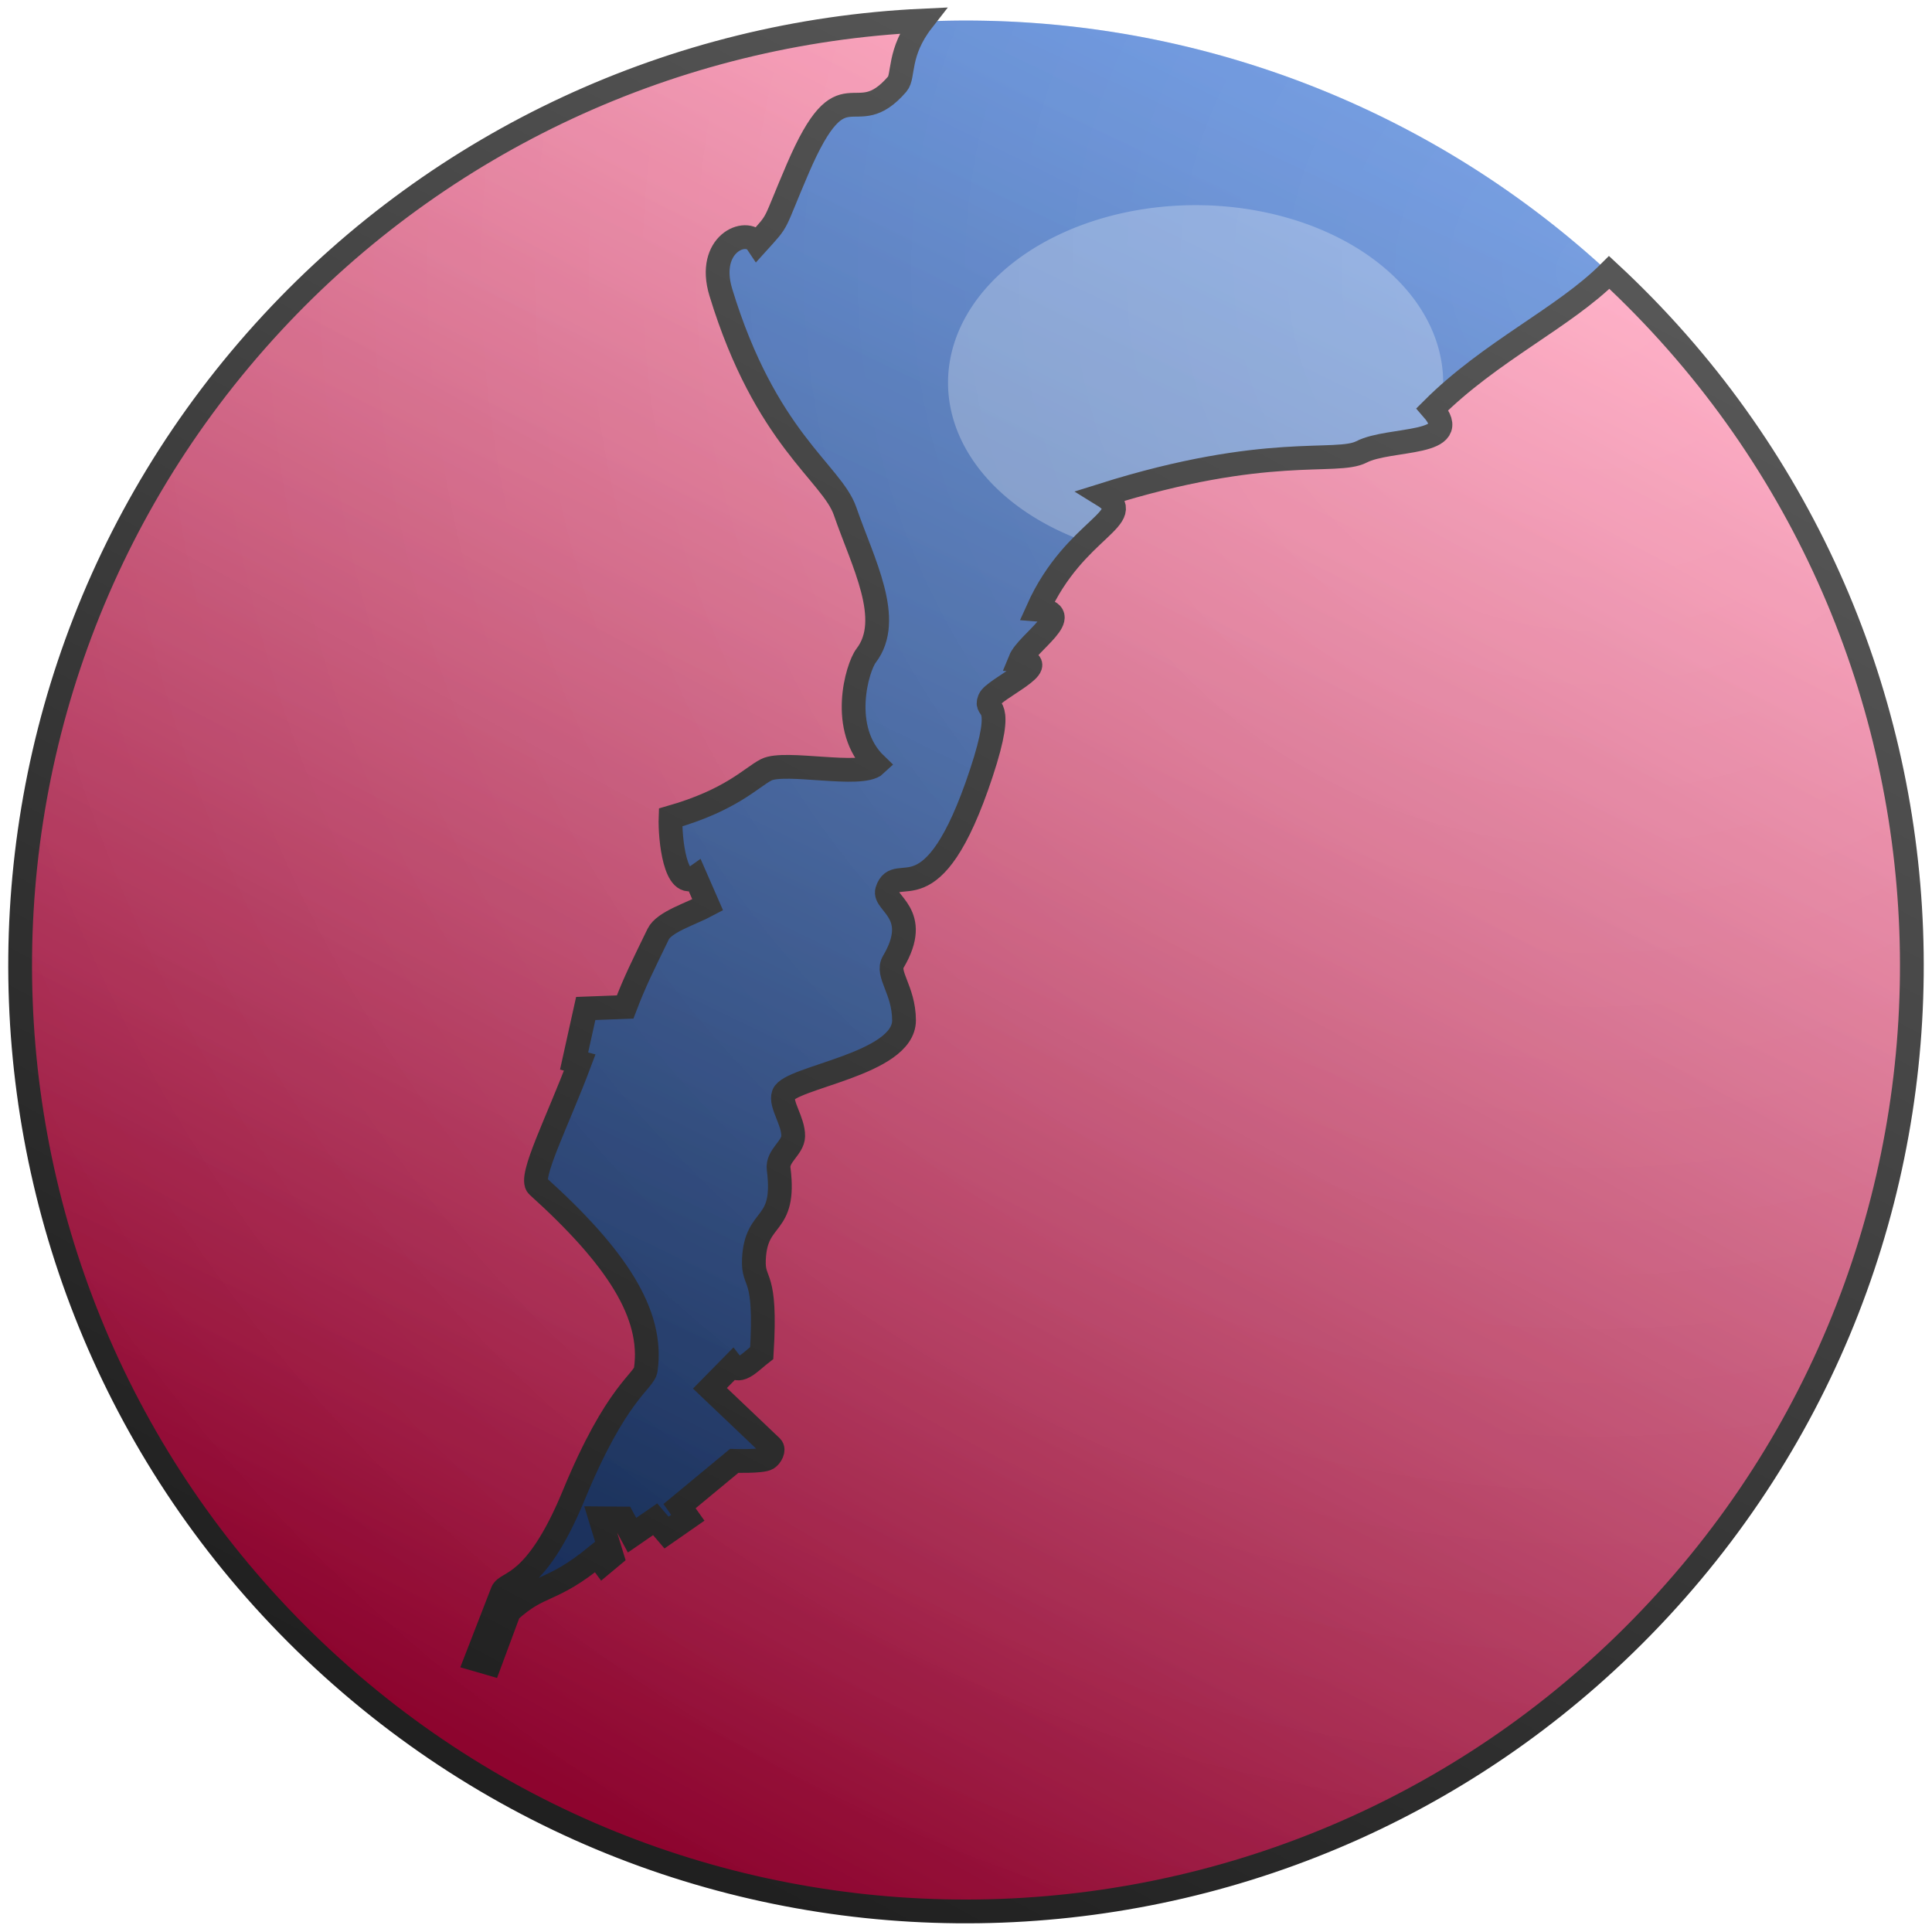 <?xml version="1.0" encoding="UTF-8" standalone="no"?>
<!-- Created with Inkscape (http://www.inkscape.org/) -->

<svg
   xmlns:dc="http://purl.org/dc/elements/1.1/"
   xmlns:cc="http://creativecommons.org/ns#"
   xmlns:rdf="http://www.w3.org/1999/02/22-rdf-syntax-ns#"
   xmlns:svg="http://www.w3.org/2000/svg"
   xmlns="http://www.w3.org/2000/svg"
   xmlns:xlink="http://www.w3.org/1999/xlink"
   xmlns:sodipodi="http://sodipodi.sourceforge.net/DTD/sodipodi-0.dtd"
   xmlns:inkscape="http://www.inkscape.org/namespaces/inkscape"
   width="650"
   height="650"
   id="svg2"
   version="1.1"
   inkscape:version="0.47 r22583"
   sodipodi:docname="foerde-logo.svg"
   inkscape:export-filename="/home/msp/lab/kieler-design/foerde-logo.png"
   inkscape:export-xdpi="35.75"
   inkscape:export-ydpi="35.75">
  <defs
     id="defs4">
    <linearGradient
       id="linearGradient3666">
      <stop
         style="stop-color:#202020;stop-opacity:1;"
         offset="0"
         id="stop3668" />
      <stop
         style="stop-color:#575757;stop-opacity:1;"
         offset="1"
         id="stop3670" />
    </linearGradient>
    <linearGradient
       id="linearGradient3658">
      <stop
         style="stop-color:#122f5e;stop-opacity:1;"
         offset="0"
         id="stop3660" />
      <stop
         style="stop-color:#4980db;stop-opacity:1;"
         offset="1"
         id="stop3662" />
    </linearGradient>
    <linearGradient
       id="linearGradient3650">
      <stop
         style="stop-color:#a0002c;stop-opacity:1;"
         offset="0"
         id="stop3652" />
      <stop
         style="stop-color:#ff95b3;stop-opacity:1;"
         offset="1"
         id="stop3654" />
    </linearGradient>
    <linearGradient
       id="linearGradient3622">
      <stop
         style="stop-color:#ffffff;stop-opacity:1;"
         offset="0"
         id="stop3624" />
      <stop
         style="stop-color:#ffffff;stop-opacity:0;"
         offset="1"
         id="stop3626" />
    </linearGradient>
    <linearGradient
       id="linearGradient4388">
      <stop
         style="stop-color:#211232;stop-opacity:1;"
         offset="0"
         id="stop4390" />
      <stop
         style="stop-color:#f9f7fd;stop-opacity:1;"
         offset="1"
         id="stop4392" />
    </linearGradient>
    <inkscape:perspective
       sodipodi:type="inkscape:persp3d"
       inkscape:vp_x="0 : 526.18109 : 1"
       inkscape:vp_y="0 : 1000 : 0"
       inkscape:vp_z="744.09448 : 526.18109 : 1"
       inkscape:persp3d-origin="372.04724 : 350.78739 : 1"
       id="perspective10" />
    <inkscape:perspective
       id="perspective2894"
       inkscape:persp3d-origin="0.5 : 0.33333333 : 1"
       inkscape:vp_z="1 : 0.5 : 1"
       inkscape:vp_y="0 : 1000 : 0"
       inkscape:vp_x="0 : 0.5 : 1"
       sodipodi:type="inkscape:persp3d" />
    <linearGradient
       inkscape:collect="always"
       xlink:href="#linearGradient4388"
       id="linearGradient4394"
       x1="242.914"
       y1="616.306"
       x2="490.456"
       y2="83.955"
       gradientUnits="userSpaceOnUse" />
    <linearGradient
       inkscape:collect="always"
       xlink:href="#linearGradient4388"
       id="linearGradient4437"
       gradientUnits="userSpaceOnUse"
       x1="242.914"
       y1="616.306"
       x2="490.456"
       y2="83.955" />
    <linearGradient
       inkscape:collect="always"
       xlink:href="#linearGradient3650"
       id="linearGradient3656"
       x1="206.747"
       y1="947.584"
       x2="500.341"
       y2="413.298"
       gradientUnits="userSpaceOnUse" />
    <linearGradient
       inkscape:collect="always"
       xlink:href="#linearGradient3658"
       id="linearGradient3664"
       x1="248.129"
       y1="544.359"
       x2="492.069"
       y2="47.705"
       gradientUnits="userSpaceOnUse" />
    <linearGradient
       inkscape:collect="always"
       xlink:href="#linearGradient3666"
       id="linearGradient3672"
       x1="217.033"
       y1="951.869"
       x2="507.199"
       y2="411.869"
       gradientUnits="userSpaceOnUse" />
    <filter
       inkscape:collect="always"
       id="filter3678"
       x="-0.526"
       width="2.051"
       y="-0.733"
       height="2.466">
      <feGaussianBlur
         inkscape:collect="always"
         stdDeviation="36.491"
         id="feGaussianBlur3680" />
    </filter>
    <clipPath
       clipPathUnits="userSpaceOnUse"
       id="clipPath3694">
      <path
         style="fill:url(#linearGradient3698);fill-opacity:1;stroke:#000000;stroke-width:0;stroke-linecap:butt;stroke-miterlimit:4;stroke-opacity:1;stroke-dasharray:none;stroke-dashoffset:0;display:inline"
         d="m 356.107,91.41 c -4.985,0 -9.946,0.148 -14.875,0.375 -8.084,10.604 -5.936,18.317 -8.25,21 -14.551,16.875 -17.998,-7.542 -33.469,28.406 -8.692,20.246 -5.856,16.527 -13.625,25.125 -3.705,-5.55 -17.21,0.288 -12.25,16.562 15.011,49.252 37.335,60.686 41.781,73.594 5.963,17.309 16.407,36.466 7.062,48.625 -2.933,3.817 -9.212,24.634 3.281,36.625 -4.776,4.541 -30.661,-1.442 -36.875,1.75 -5.158,2.65 -11.692,10.195 -32.188,16.062 -0.255,6.951 1.572,24.913 8.406,20.031 l 4.094,9.375 c -5.611,3.008 -14.634,5.679 -16.656,9.844 -5.114,10.534 -7.856,15.905 -11.125,24.5 l -13.25,0.5 -3.906,17.688 1.875,0.5 c -7.406,19.785 -17.2,38.756 -14.125,41.531 26.622,24.023 38.996,43.176 36.344,61.75 -0.583,4.079 -9.755,7.232 -24.219,42.312 -12.885,31.252 -22.628,28.883 -24.031,32.5 l -8.812,22.75 4.594,1.344 6.5,-17.531 c 10.815,-9.824 13.803,-5.883 29.656,-18.844 l 2,2.719 2.938,-2.438 -3.875,-12.75 7.625,0.062 3.031,5.625 7.75,-5.344 3.844,4.469 7.156,-5 -2.781,-3.906 18.375,-15.219 c 0,0 9.38,0.288 11.188,-0.812 1.182,-0.72 2.378,-2.952 1.375,-3.906 l -20.719,-19.719 7.594,-7.688 c 2.422,3.09 6.303,-1.429 9.844,-4.156 1.697,-27.858 -3.009,-22.577 -2.625,-31.5 0.666,-15.48 10.905,-10.143 8.312,-30.5 -0.55,-4.318 4.815,-7.028 4.906,-10.938 0.12,-5.05 -4.467,-10.737 -3.281,-14.062 2.088,-5.854 40.651,-10.112 40.562,-25 -0.061,-10.293 -6.078,-15.479 -3.625,-19.625 9.648,-16.31 -3.407,-19.651 -2.062,-23.938 3.288,-10.482 15.025,10.849 31.688,-39.531 8.555,-25.866 0.862,-20.111 2.75,-24.812 1.436,-3.576 21.778,-12.279 10.281,-13.188 2.439,-6.004 19.255,-16.021 5.969,-17.031 12.483,-27.848 34.488,-30.795 21.906,-38.531 55.341,-17.414 78.516,-10.162 87,-14.531 9.551,-4.918 34.843,-1.863 23.875,-14.406 19.508,-19.488 44.05,-30.61 59.375,-45.875 C 515.645,123.626 439.645,91.41 356.107,91.41 z m 308.062,238.062 c 0.401,1.552 0.779,3.13 1.156,4.688 -0.381,-1.566 -0.753,-3.131 -1.156,-4.688 z m 4.938,22.438 c 0.428,2.34 0.843,4.683 1.219,7.031 -0.376,-2.35 -0.792,-4.698 -1.219,-7.031 z m -626.531,2.906 c -0.322,1.858 -0.648,3.724 -0.938,5.594 0.289,-1.867 0.615,-3.731 0.938,-5.594 z m 629.187,14.188 c 0.558,4.382 1.03,8.788 1.406,13.188 -0.376,-4.424 -0.85,-8.817 -1.406,-13.188 z m 1.406,13.188 c 0.217,2.535 0.406,5.055 0.562,7.594 -0.156,-2.544 -0.347,-5.066 -0.562,-7.594 z m 0.562,7.594 c 0.152,2.477 0.28,4.958 0.375,7.438 -0.094,-2.479 -0.224,-4.973 -0.375,-7.438 z M 40.295,370.316 c -0.219,1.781 -0.436,3.553 -0.625,5.344 0.189,-1.785 0.406,-3.562 0.625,-5.344 z m -0.625,5.344 c -0.268,2.529 -0.511,5.079 -0.719,7.625 0.207,-2.54 0.45,-5.089 0.719,-7.625 z m -0.719,7.625 c -0.207,2.538 -0.384,5.071 -0.531,7.625 0.147,-2.543 0.324,-5.085 0.531,-7.625 z m -0.531,7.625 c -0.146,2.529 -0.257,5.081 -0.344,7.625 0.086,-2.545 0.197,-5.082 0.344,-7.625 z m -0.344,7.625 c -0.063,1.857 -0.094,3.698 -0.125,5.562 0.03,-1.857 0.062,-3.706 0.125,-5.562 z m 636.031,-1.125 c 0.088,2.355 0.151,4.706 0.188,7.062 -0.037,-2.369 -0.099,-4.706 -0.188,-7.062 z m -636.187,16.625 c 0.035,2.484 0.096,4.936 0.188,7.406 -0.093,-2.46 -0.151,-4.945 -0.188,-7.406 z m 0.188,7.406 c 0.094,2.543 0.222,5.098 0.375,7.625 -0.157,-2.54 -0.279,-5.082 -0.375,-7.625 z m 0.375,7.625 c 2.72,44.827 14.727,87.145 34.125,125.062 -20.048,-39.269 -31.458,-81.904 -34.125,-125.062 z m 635.812,-14.625 c -0.031,1.952 -0.09,3.923 -0.156,5.875 0.066,-1.961 0.126,-3.906 0.156,-5.875 z m -0.156,5.875 c -0.087,2.544 -0.196,5.083 -0.344,7.625 0.145,-2.529 0.259,-5.08 0.344,-7.625 z m -0.344,7.625 c -3.17,54.647 -20.386,108.742 -51.875,156.438 29.94,-45.375 48.583,-98.84 51.875,-156.438 z m -51.875,156.438 c -2.929,4.437 -5.98,8.804 -9.156,13.125 3.155,-4.296 6.216,-8.668 9.156,-13.125 z m -9.156,13.125 c -7.147,9.723 -14.912,19.157 -23.312,28.219 -3.733,4.027 -7.549,7.928 -11.438,11.719 12.66,-12.315 24.274,-25.672 34.75,-39.938 z m -34.75,39.938 c -1.944,1.895 -3.925,3.758 -5.906,5.594 1.991,-1.841 3.963,-3.703 5.906,-5.594 z m -5.906,5.594 c -0.991,0.918 -1.969,1.816 -2.969,2.719 0.996,-0.898 1.984,-1.808 2.969,-2.719 z m -2.969,2.719 c -1.999,1.806 -4.028,3.597 -6.062,5.344 2.042,-1.75 4.066,-3.544 6.062,-5.344 z m -428.625,-2.312 c 0.754,0.694 1.521,1.375 2.281,2.062 -0.763,-0.69 -1.523,-1.364 -2.281,-2.062 z m 5.344,4.812 c 1.024,0.901 2.058,1.799 3.094,2.688 -1.033,-0.887 -2.069,-1.785 -3.094,-2.688 z m 12.5,10.438 c 1.051,0.835 2.094,1.678 3.156,2.5 -1.065,-0.825 -2.099,-1.66 -3.156,-2.5 z m 395.438,0.062 c -0.972,0.773 -1.927,1.552 -2.906,2.312 0.979,-0.758 1.936,-1.543 2.906,-2.312 z m -6.281,4.875 c -1.915,1.445 -3.841,2.885 -5.781,4.281 1.948,-1.401 3.867,-2.838 5.781,-4.281 z m -376.281,4.781 c 0.773,0.552 1.535,1.111 2.312,1.656 -0.78,-0.547 -1.537,-1.101 -2.312,-1.656 z m 40.938,24.844 c 2.225,1.13 4.464,2.234 6.719,3.312 -2.249,-1.075 -4.49,-2.181 -6.719,-3.312 z m 281.75,3.031 c -2.334,1.121 -4.676,2.189 -7.031,3.25 2.359,-1.064 4.704,-2.13 7.031,-3.25 z m -7.031,3.25 c -32.978,14.85 -68.027,23.83 -103.531,26.875 36.632,-3.105 71.492,-12.42 103.531,-26.875 z m -103.531,26.875 c -2.536,0.217 -5.054,0.406 -7.594,0.562 2.538,-0.155 5.072,-0.349 7.594,-0.562 z m -7.594,0.562 c -2.447,0.151 -4.894,0.28 -7.344,0.375 2.459,-0.093 4.899,-0.226 7.344,-0.375 z M 256.326,711.628 c 1.969,0.649 3.951,1.263 5.938,1.875 -1.979,-0.609 -3.968,-1.226 -5.938,-1.875 z m 5.938,1.875 c 4.729,1.457 9.492,2.823 14.312,4.062 -4.794,-1.232 -9.567,-2.602 -14.312,-4.062 z m 14.844,4.188 c 2.48,0.633 4.966,1.238 7.469,1.812 -2.497,-0.573 -4.983,-1.178 -7.469,-1.812 z m 7.469,1.812 c 2.484,0.57 4.994,1.113 7.5,1.625 -2.507,-0.512 -5.003,-1.052 -7.5,-1.625 z m 7.5,1.625 c 4.625,0.945 9.273,1.79 13.969,2.531 -4.67,-0.739 -9.327,-1.583 -13.969,-2.531 z m 15.875,2.844 c 2.26,0.343 4.538,0.642 6.812,0.938 -2.269,-0.295 -4.549,-0.593 -6.812,-0.938 z m 6.812,0.938 c 2.241,0.291 4.495,0.569 6.75,0.812 -2.254,-0.244 -4.501,-0.52 -6.75,-0.812 z m 33.125,2.562 c 1.654,0.042 3.308,0.077 4.969,0.094 -1.659,-0.016 -3.31,-0.052 -4.969,-0.094 z m 4.969,0.094 c 1.079,0.011 2.168,0.031 3.25,0.031 1.373,0 2.756,-0.014 4.125,-0.031 -2.461,0.033 -4.913,0.024 -7.375,0 z"
         id="path3696" />
    </clipPath>
    <linearGradient
       inkscape:collect="always"
       xlink:href="#linearGradient3658"
       id="linearGradient3698"
       gradientUnits="userSpaceOnUse"
       gradientTransform="translate(-19.165,43.716)"
       x1="248.129"
       y1="544.359"
       x2="492.069"
       y2="47.705" />
    <radialGradient
       inkscape:collect="always"
       xlink:href="#linearGradient3622"
       id="radialGradient3700"
       cx="447.397"
       cy="40.899"
       fx="447.397"
       fy="40.899"
       r="318.225"
       gradientTransform="matrix(-2,1.4191637e-7,-3.6600268e-7,-1.999,1481.147,213.753)"
       gradientUnits="userSpaceOnUse" />
  </defs>
  <sodipodi:namedview
     id="base"
     pagecolor="#ffffff"
     bordercolor="#666666"
     borderopacity="1.0"
     inkscape:pageopacity="0.0"
     inkscape:pageshadow="2"
     inkscape:zoom="0.7"
     inkscape:cx="624.36429"
     inkscape:cy="312.91566"
     inkscape:document-units="px"
     inkscape:current-layer="layer2"
     showgrid="false"
     units="px"
     inkscape:window-width="1920"
     inkscape:window-height="1125"
     inkscape:window-x="0"
     inkscape:window-y="24"
     inkscape:window-maximized="1" />
  <g
     inkscape:label="Shape"
     inkscape:groupmode="layer"
     id="layer1"
     transform="translate(-57.115,-365.441)"
     style="display:inline">
    <path
       sodipodi:type="arc"
       style="fill:url(#linearGradient3664);fill-opacity:1;stroke:#000000;stroke-width:0;stroke-linecap:butt;stroke-miterlimit:4;stroke-opacity:1;stroke-dasharray:none;stroke-dashoffset:0"
       id="path3716"
       sodipodi:cx="375.27167"
       sodipodi:cy="365.7879"
       sodipodi:rx="318.22549"
       sodipodi:ry="318.08249"
       d="m 693.497,365.788 a 318.225,318.082 0 1 1 -636.451,0 318.225,318.082 0 1 1 636.451,0 z"
       transform="translate(6.843,324.653)" />
    <path
       id="path2900"
       style="fill:url(#linearGradient3656);fill-opacity:1;stroke:none"
       d="m 598.525,457.106 c -15.319,15.312 -39.938,26.445 -59.486,45.973 10.969,12.543 -14.314,9.476 -23.865,14.395 -8.484,4.369 -31.658,-2.893 -86.999,14.521 12.582,7.736 -9.43,10.695 -21.912,38.543 13.286,1.01 -3.533,11.027 -5.972,17.031 11.497,0.909 -8.835,9.599 -10.271,13.175 -1.888,4.701 5.798,-1.05 -2.756,24.816 -16.662,50.381 -28.406,29.04 -31.694,39.522 -1.344,4.286 11.729,7.654 2.081,23.964 -2.453,4.146 3.554,9.335 3.615,19.628 0.088,14.888 -38.459,19.118 -40.547,24.972 -1.186,3.326 3.378,9.025 3.259,14.075 -0.091,3.91 -5.45,6.609 -4.9,10.927 2.592,20.357 -7.652,15.037 -8.318,30.518 -0.384,8.923 4.333,3.623 2.636,31.481 -3.54,2.727 -7.427,7.257 -9.849,4.167 l -7.576,7.702 20.708,19.698 c 1.003,0.954 -0.207,3.194 -1.389,3.914 -1.807,1.101 -11.164,0.81 -11.164,0.81 l -18.383,15.226 2.778,3.914 -7.16,4.977 -3.825,-4.472 -7.776,5.356 -3.03,-5.614 -7.628,-0.061 3.893,12.732 -2.941,2.451 -2.005,-2.719 c -15.853,12.96 -18.837,9.021 -29.652,18.845 l -6.507,17.514 -4.598,-1.33 8.83,-22.763 c 1.403,-3.617 11.131,-1.239 24.015,-32.491 14.463,-35.081 23.661,-38.221 24.244,-42.3 2.653,-18.574 -9.744,-37.723 -36.365,-61.746 -3.075,-2.775 6.736,-21.758 14.142,-41.543 l -1.894,-0.505 3.914,-17.678 13.258,-0.505 c 3.269,-8.595 5.998,-13.962 11.112,-24.496 2.022,-4.165 11.057,-6.841 16.668,-9.849 l -4.099,-9.381 c -6.834,4.881 -8.657,-13.088 -8.401,-20.04 20.495,-5.868 27.04,-13.386 32.199,-16.036 6.214,-3.192 32.094,2.773 36.871,-1.768 -12.493,-11.991 -6.216,-32.801 -3.283,-36.618 9.345,-12.159 -1.108,-31.305 -7.071,-48.614 -4.447,-12.908 -26.784,-24.363 -41.795,-73.615 -4.96,-16.274 8.543,-22.091 12.248,-16.541 7.769,-8.598 4.946,-4.881 13.637,-25.128 15.47,-35.948 18.91,-11.535 33.461,-28.411 2.341,-2.714 0.097,-10.577 8.516,-21.371 -83.303,3.88 -161.947,40.356 -218.762,101.644 C 29.263,602.881 36.889,804.208 165.768,923.68 294.646,1043.151 495.974,1035.525 615.445,906.646 734.916,777.767 727.403,576.577 598.525,457.106 z"
       sodipodi:nodetypes="ccscccsssssssssccccscccccccccccccccsssccccscccscsssccscsssc" />
  </g>
  <g
     inkscape:groupmode="layer"
     id="layer2"
     inkscape:label="Light"
     style="display:inline"
     transform="translate(-57.115,-57.169)">
    <path
       transform="translate(6.843,16.381)"
       d="m 693.497,365.788 a 318.225,318.082 0 1 1 -636.451,0 318.225,318.082 0 1 1 636.451,0 z"
       sodipodi:ry="318.08249"
       sodipodi:rx="318.22549"
       sodipodi:cy="365.7879"
       sodipodi:cx="375.27167"
       id="path4386"
       style="opacity:0.151;fill:url(#linearGradient4437);fill-opacity:1;stroke:none;display:inline"
       sodipodi:type="arc" />
    <path
       transform="translate(6.843,16.381)"
       d="m 693.497,365.788 a 318.225,318.082 0 1 1 -636.451,0 318.225,318.082 0 1 1 636.451,0 z"
       sodipodi:ry="318.08249"
       sodipodi:rx="318.22549"
       sodipodi:cy="365.7879"
       sodipodi:cx="375.27167"
       id="path3619"
       style="opacity:0.138;fill:url(#radialGradient3700);fill-opacity:1;stroke:none;stroke-width:0;stroke-linecap:butt;stroke-miterlimit:4;stroke-opacity:1;stroke-dasharray:none;stroke-dashoffset:0;display:inline"
       sodipodi:type="arc" />
    <path
       sodipodi:type="arc"
       style="opacity:0.515;fill:#ffffff;fill-opacity:1;stroke:none;display:inline;filter:url(#filter3678)"
       id="path4396"
       sodipodi:cx="433.35544"
       sodipodi:cy="213.25487"
       sodipodi:rx="83.292984"
       sodipodi:ry="59.727718"
       d="m 516.648,213.255 a 83.293,59.728 0 1 1 -166.586,0 83.293,59.728 0 1 1 166.586,0 z"
       transform="translate(26.008,-27.334)"
       clip-path="url(#clipPath3694)" />
    <path
       transform="translate(0,-308.272)"
       sodipodi:nodetypes="ccscccsssssssssccccscccccccccccccccsssccccscccscsssccscsssc"
       d="m 598.525,457.106 c -15.319,15.312 -39.938,26.445 -59.486,45.973 10.969,12.543 -14.314,9.476 -23.865,14.395 -8.484,4.369 -31.658,-2.893 -86.999,14.521 12.582,7.736 -9.43,10.695 -21.912,38.543 13.286,1.01 -3.533,11.027 -5.972,17.031 11.497,0.909 -8.835,9.599 -10.271,13.175 -1.888,4.701 5.798,-1.05 -2.756,24.816 -16.662,50.381 -28.406,29.04 -31.694,39.522 -1.344,4.286 11.729,7.654 2.081,23.964 -2.453,4.146 3.554,9.335 3.615,19.628 0.088,14.888 -38.459,19.118 -40.547,24.972 -1.186,3.326 3.378,9.025 3.259,14.075 -0.091,3.91 -5.45,6.609 -4.9,10.927 2.592,20.357 -7.652,15.037 -8.318,30.518 -0.384,8.923 4.333,3.623 2.636,31.481 -3.54,2.727 -7.427,7.257 -9.849,4.167 l -7.576,7.702 20.708,19.698 c 1.003,0.954 -0.207,3.194 -1.389,3.914 -1.807,1.101 -11.164,0.81 -11.164,0.81 l -18.383,15.226 2.778,3.914 -7.16,4.977 -3.825,-4.472 -7.776,5.356 -3.03,-5.614 -7.628,-0.061 3.893,12.732 -2.941,2.451 -2.005,-2.719 c -15.853,12.96 -18.837,9.021 -29.652,18.845 l -6.507,17.514 -4.598,-1.33 8.83,-22.763 c 1.403,-3.617 11.131,-1.239 24.015,-32.491 14.463,-35.081 23.661,-38.221 24.244,-42.3 2.653,-18.574 -9.744,-37.723 -36.365,-61.746 -3.075,-2.775 6.736,-21.758 14.142,-41.543 l -1.894,-0.505 3.914,-17.678 13.258,-0.505 c 3.269,-8.595 5.998,-13.962 11.112,-24.496 2.022,-4.165 11.057,-6.841 16.668,-9.849 l -4.099,-9.381 c -6.834,4.881 -8.657,-13.088 -8.401,-20.04 20.495,-5.868 27.04,-13.386 32.199,-16.036 6.214,-3.192 32.094,2.773 36.871,-1.768 -12.493,-11.991 -6.216,-32.801 -3.283,-36.618 9.345,-12.159 -1.108,-31.305 -7.071,-48.614 -4.447,-12.908 -26.784,-24.363 -41.795,-73.615 -4.96,-16.274 8.543,-22.091 12.248,-16.541 7.769,-8.598 4.946,-4.881 13.637,-25.128 15.47,-35.948 18.91,-11.535 33.461,-28.411 2.341,-2.714 0.097,-10.577 8.516,-21.371 -83.303,3.88 -161.947,40.356 -218.762,101.644 C 29.263,602.881 36.889,804.208 165.768,923.68 294.646,1043.151 495.974,1035.525 615.445,906.646 734.916,777.767 727.403,576.577 598.525,457.106 z"
       style="fill:none;stroke:url(#linearGradient3672);stroke-width:8;stroke-linecap:butt;stroke-linejoin:miter;stroke-miterlimit:4;stroke-opacity:1;stroke-dasharray:none;display:inline"
       id="path3616" />
  </g>
</svg>
